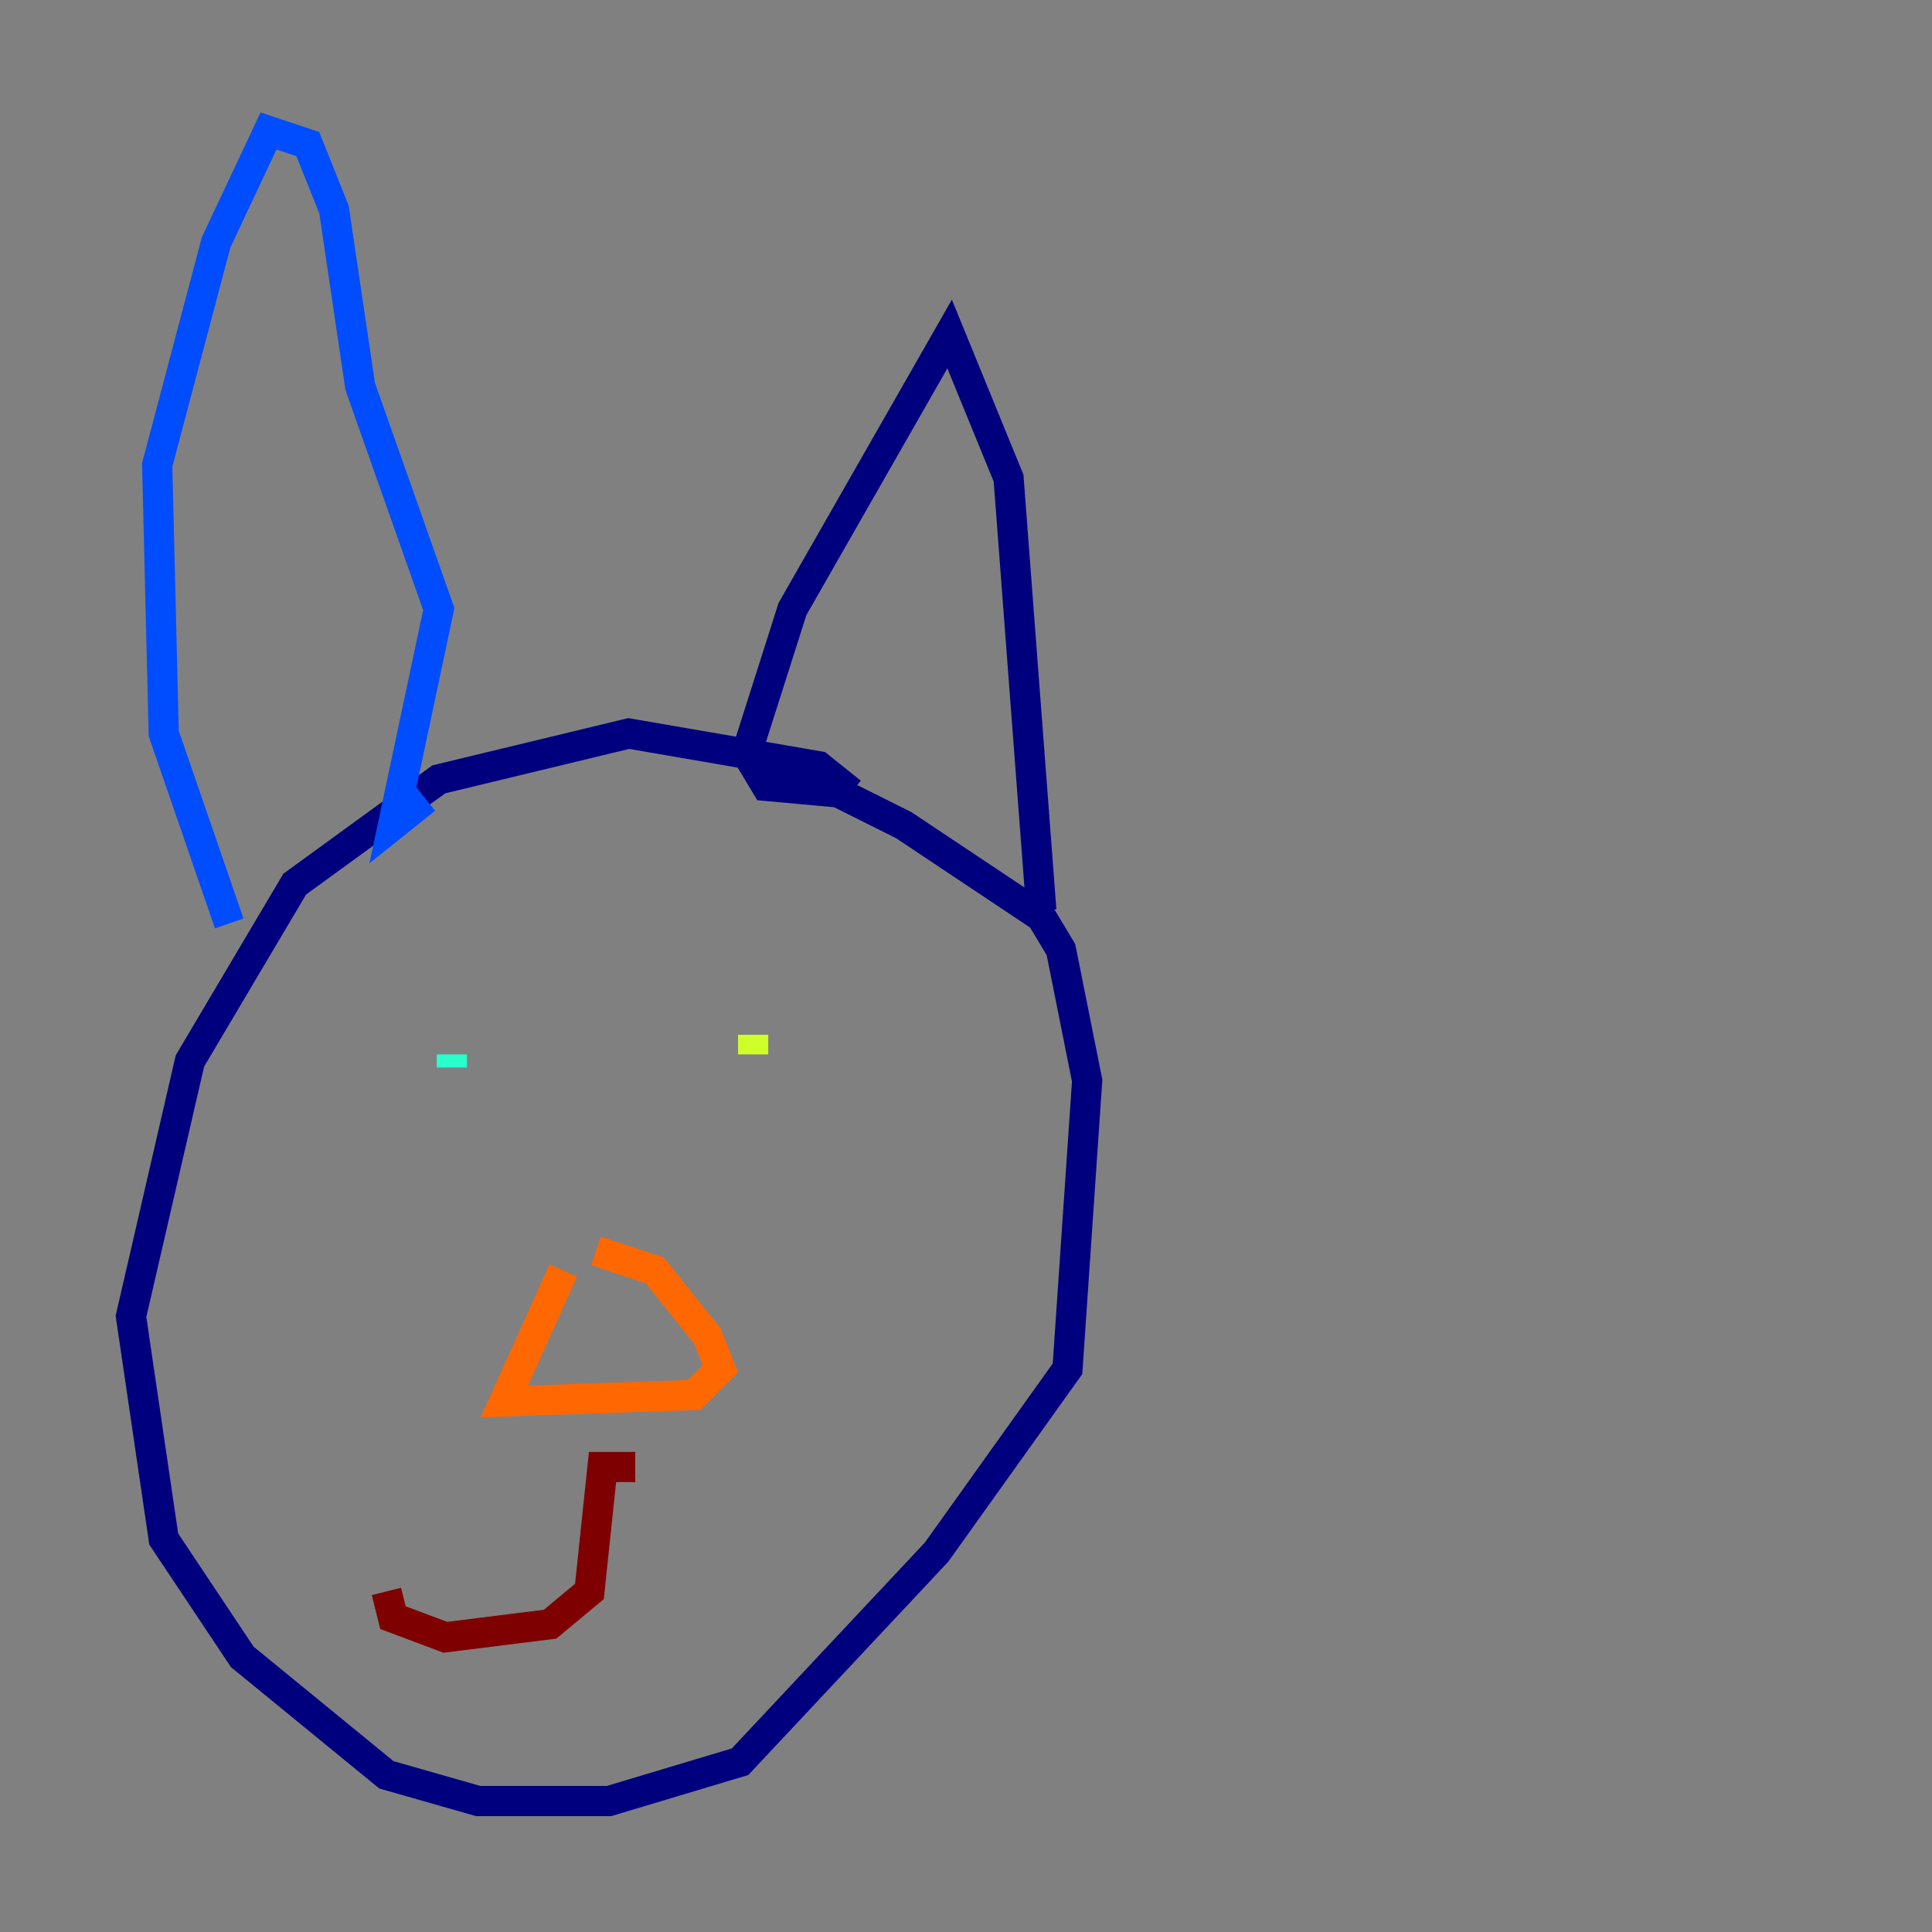 <?xml version="1.0" encoding="utf-8" ?>
<svg baseProfile="tiny" height="128" version="1.2" viewBox="0,0,128,128" width="128" xmlns="http://www.w3.org/2000/svg" xmlns:ev="http://www.w3.org/2001/xml-events" xmlns:xlink="http://www.w3.org/1999/xlink"><rect x="0" y="0" width="128" height="128" fill="#808080" stroke="none"/><defs /><polyline fill="none" points="56.407,52.502 54.237,50.766 41.654,48.597 29.071,51.634 19.525,58.576 12.583,70.291 8.678,87.214 10.848,101.966 16.054,109.776 25.6,117.586 31.675,119.322 40.352,119.322 49.031,116.719 62.047,102.834 70.725,90.685 72.027,71.593 70.291,62.915 68.99,60.746 59.878,54.671 55.539,52.502 50.766,52.068 49.464,49.898 52.502,40.352 62.915,22.129 66.82,31.675 68.99,60.312" stroke="#00007f" stroke-width="2" /><polyline fill="none" points="28.203,52.936 26.034,54.671 29.071,40.352 23.864,25.6 22.129,13.885 20.393,9.546 17.79,8.678 14.319,16.054 10.414,30.807 10.848,48.597 15.186,61.18" stroke="#004cff" stroke-width="2" /><polyline fill="none" points="29.939,69.858 29.939,70.725" stroke="#29ffcd" stroke-width="2" /><polyline fill="none" points="49.898,68.556 49.898,69.858" stroke="#cdff29" stroke-width="2" /><polyline fill="none" points="37.315,84.176 33.41,92.854 45.993,92.42 47.729,90.685 46.861,88.515 43.39,84.176 39.485,82.875" stroke="#ff6700" stroke-width="2" /><polyline fill="none" points="42.088,97.193 39.919,97.193 39.051,105.437 36.447,107.607 29.505,108.475 26.034,107.173 25.6,105.437" stroke="#7f0000" stroke-width="2" /></svg>
